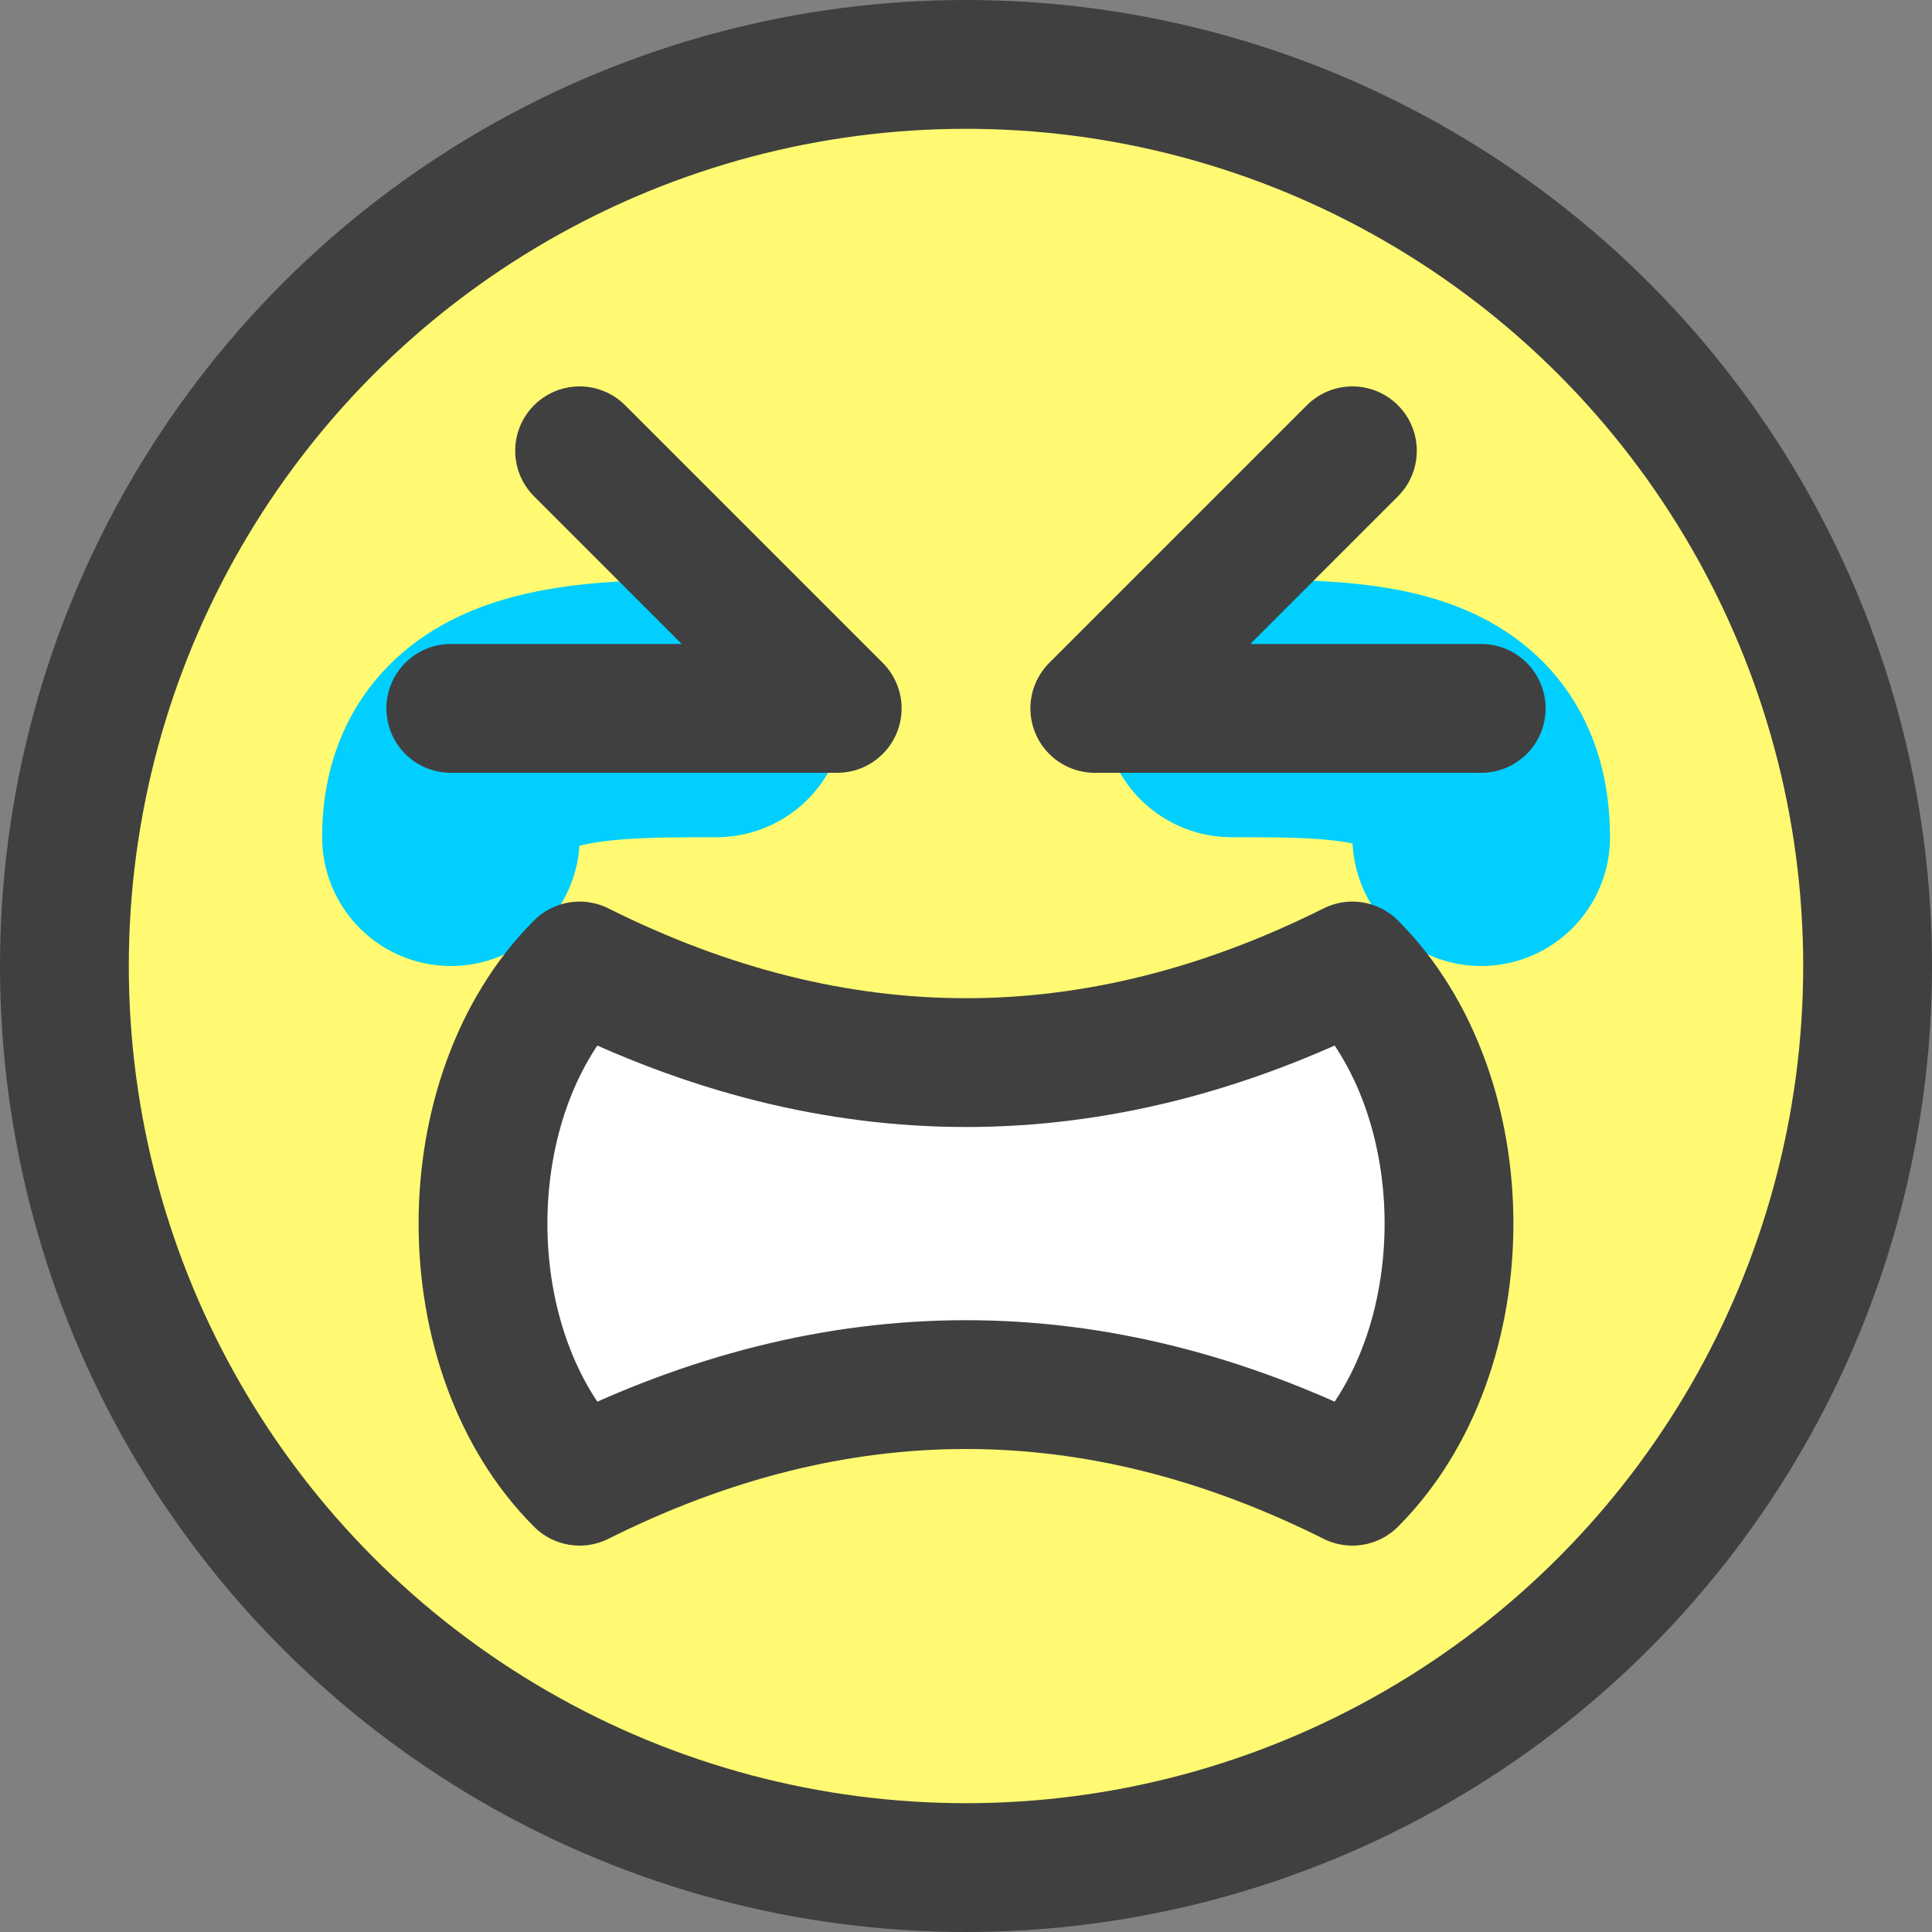 <?xml version="1.0" encoding="UTF-8" standalone="no"?>
<svg
   xmlns:dc="http://purl.org/dc/elements/1.1/"
   xmlns:cc="http://creativecommons.org/ns#"
   xmlns:rdf="http://www.w3.org/1999/02/22-rdf-syntax-ns#"
   xmlns:svg="http://www.w3.org/2000/svg"
   xmlns="http://www.w3.org/2000/svg"
   version="1.1"
   id="svg3485"
   viewBox="0 0 15 15"
   height="15"
   width="15">
  <rect x="0" y="0" width="15" height="15" fill="#808080" stroke="none"/>
  <defs
     id="defs3487" />
  <g
     transform="translate(-366.615,-524.295)"
     id="layer1">
    <circle
       style="opacity:1;fill:#fffa72;fill-opacity:1;stroke:#404040;stroke-width:1;stroke-linecap:round;stroke-linejoin:round;stroke-miterlimit:4;stroke-dasharray:none;stroke-dashoffset:0;stroke-opacity:1"
       id="path3435"
       cx="374.115"
       cy="531.795"
       r="7" />
    <path
       style="opacity:1;fill:none;fill-opacity:1;stroke:#00cfff;stroke-width:2;stroke-linecap:round;stroke-linejoin:round;stroke-miterlimit:4;stroke-dasharray:none;stroke-dashoffset:0;stroke-opacity:1"
       d="m 378.115,530.795 c 0,-1 -0.938,-1 -1.938,-1"
       id="path3466" />
    <path
       id="path3456"
       d="m 377.115,527.795 -2,2 3,0"
       style="opacity:1;fill:none;fill-opacity:1;stroke:#404040;stroke-width:1;stroke-linecap:round;stroke-linejoin:round;stroke-miterlimit:4;stroke-dasharray:none;stroke-dashoffset:0;stroke-opacity:1" />
    <path
       id="path3462"
       d="m 372.178,529.795 c -1,0 -2.062,0 -2.062,1"
       style="opacity:1;fill:none;fill-opacity:1;stroke:#00cfff;stroke-width:2;stroke-linecap:round;stroke-linejoin:round;stroke-miterlimit:4;stroke-dasharray:none;stroke-dashoffset:0;stroke-opacity:1" />
    <path
       id="path3458"
       d="m 371.115,527.795 2,2 -3,0"
       style="opacity:1;fill:none;fill-opacity:1;stroke:#404040;stroke-width:1;stroke-linecap:round;stroke-linejoin:round;stroke-miterlimit:4;stroke-dasharray:none;stroke-dashoffset:0;stroke-opacity:1" />
    <path
       id="path3460"
       d="m 371.115,531.795 c -1,1 -1,3 0,4 2,-1 4,-1 6,0 1,-1 1,-3 0,-4 -2,1 -4,1 -6,0 z"
       style="opacity:1;fill:#ffffff;fill-opacity:1;stroke:#404040;stroke-width:1;stroke-linecap:round;stroke-linejoin:round;stroke-miterlimit:4;stroke-dasharray:none;stroke-dashoffset:0;stroke-opacity:1" />
  </g>
</svg>
